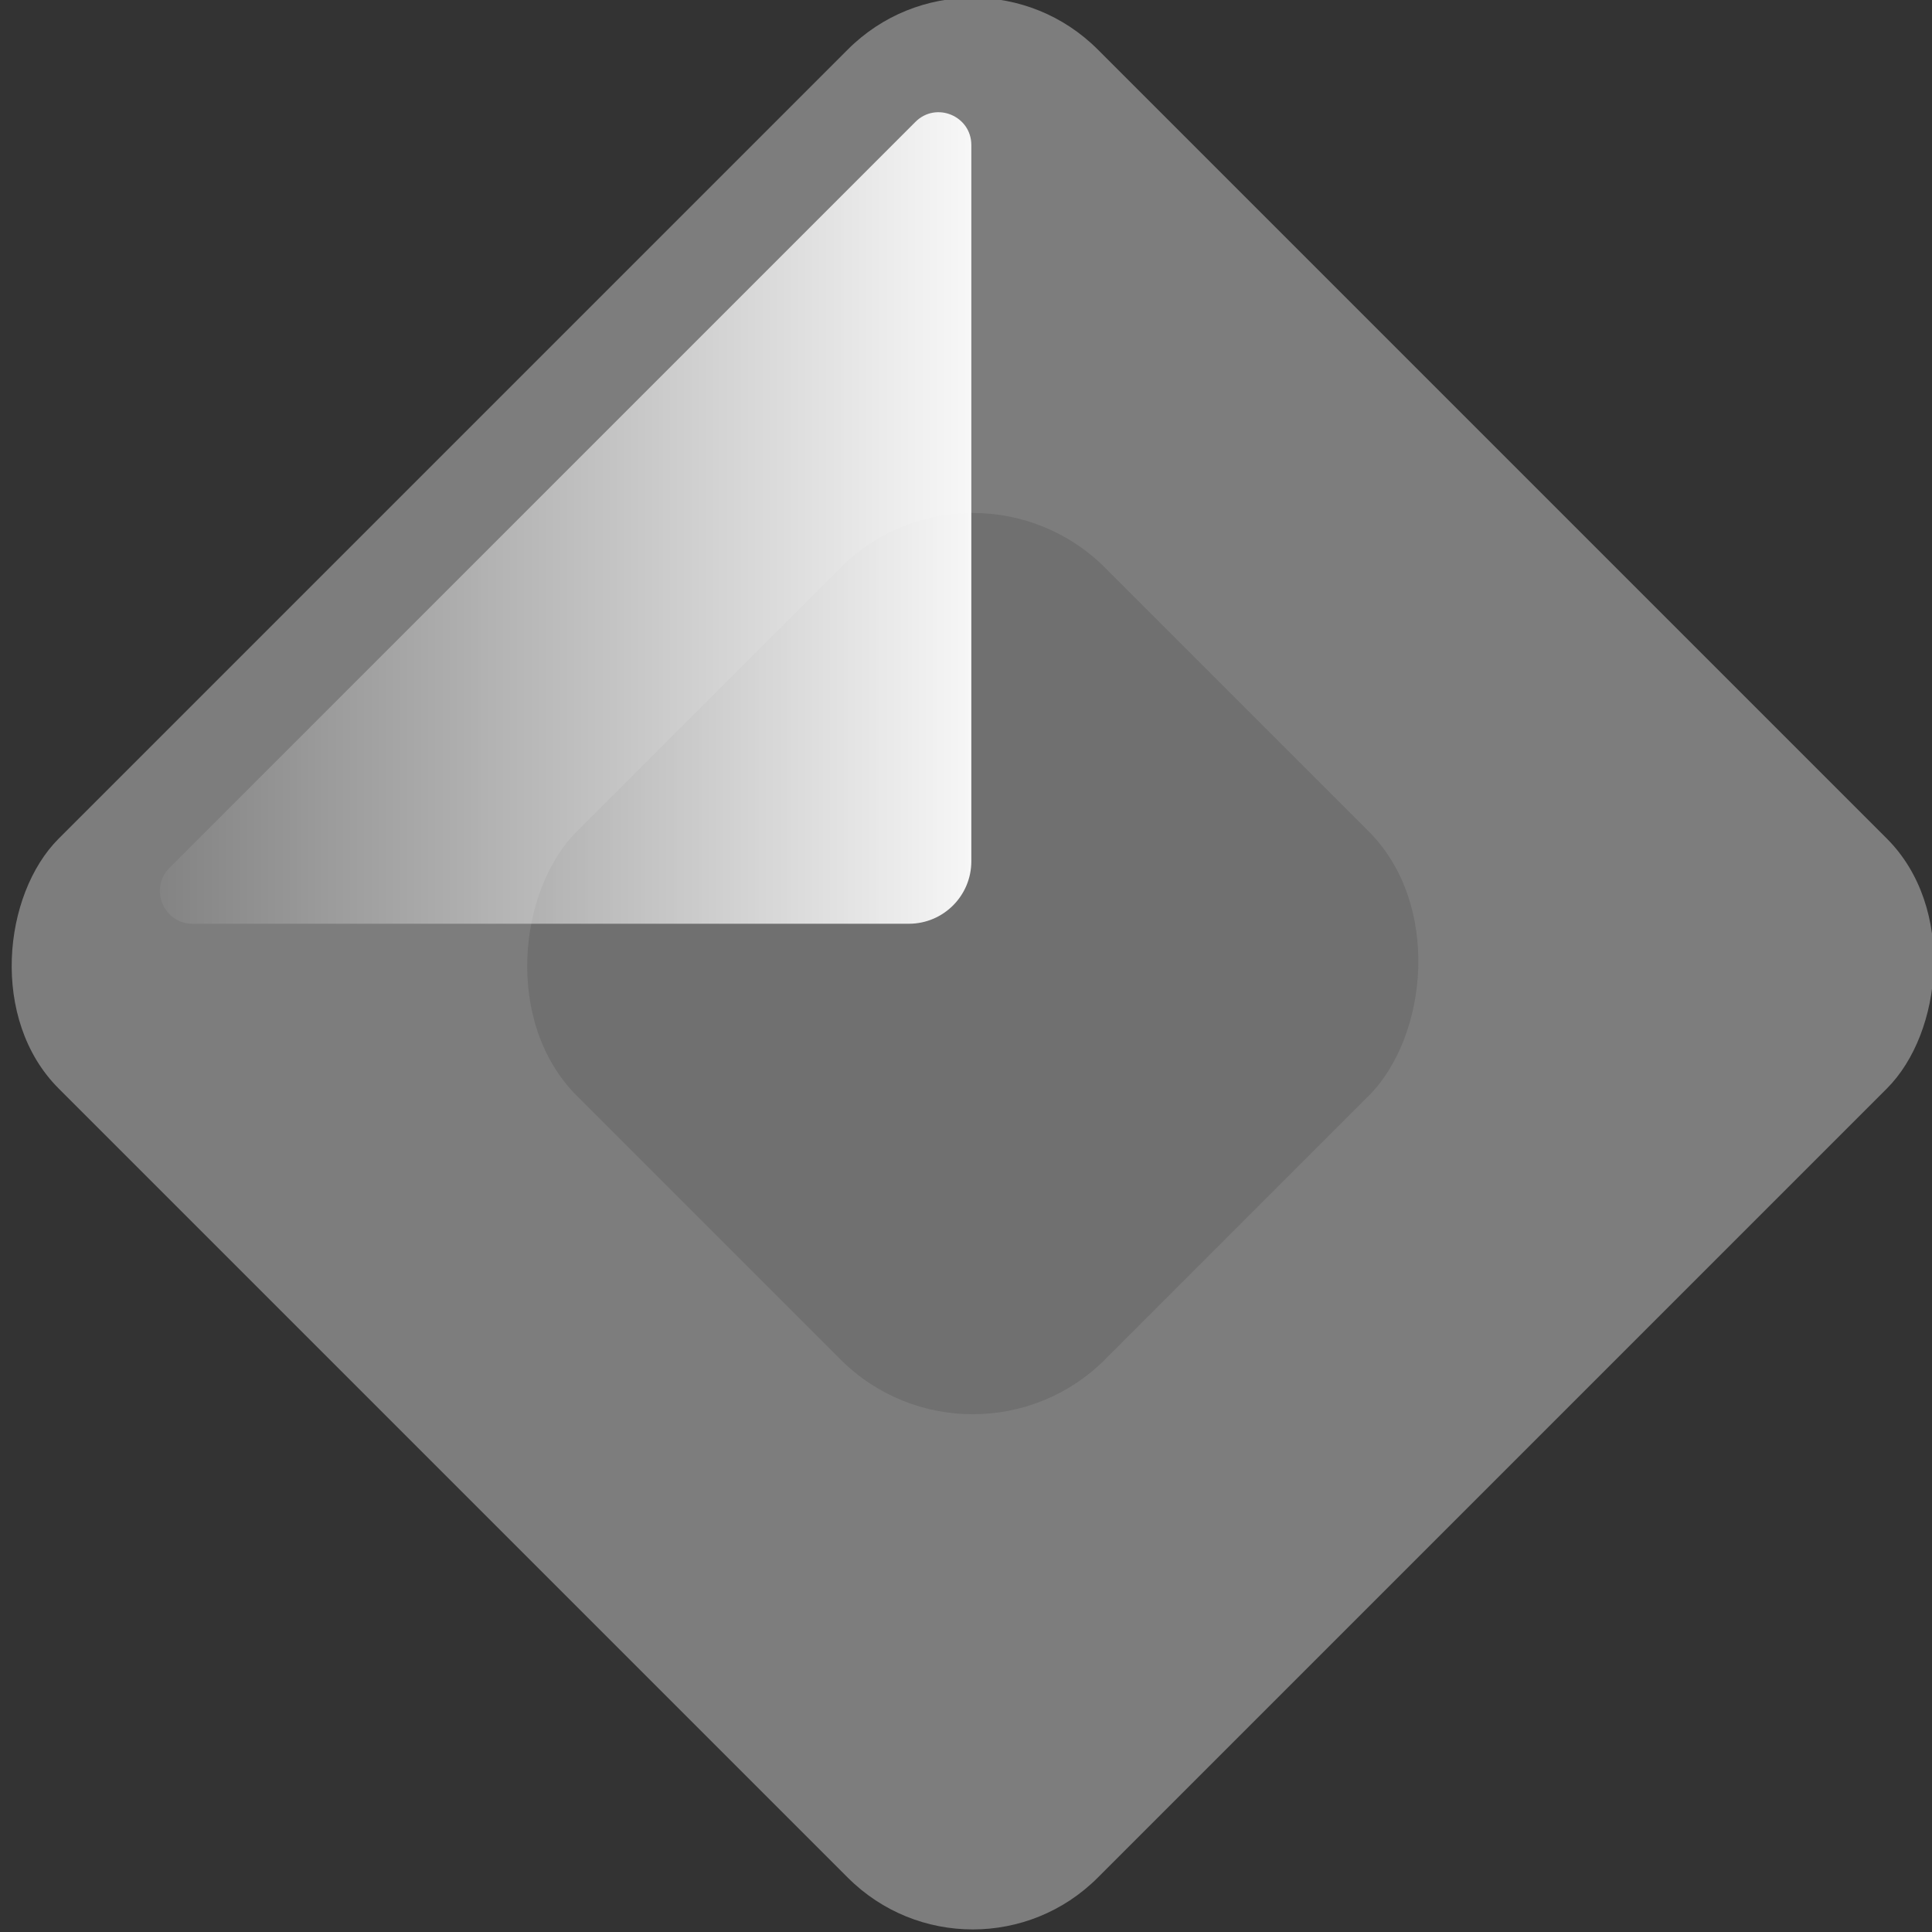 <?xml version="1.0" encoding="UTF-8"?><svg id="_레이어_1" xmlns="http://www.w3.org/2000/svg" xmlns:xlink="http://www.w3.org/1999/xlink" viewBox="0 0 420.22 420.29"><rect x="0" y="0" width="420.22" height="420.29" fill="#333333" stroke="none"/><defs><linearGradient id="_무제_그라디언트_2" x1="222.67" y1="112.67" x2="25.5" y2="112.67" gradientUnits="userSpaceOnUse"><stop offset="0" stop-color="#fff"/><stop offset="1" stop-color="#fff" stop-opacity="0"/></linearGradient></defs><rect x="51.78" y="49.78" width="319.61" height="319.61" rx="38.43" ry="38.43" transform="translate(210.17 -88.23) rotate(45)" style="fill:#7d7d7d;"/><rect x="130.36" y="128.36" width="162.46" height="162.46" rx="40.71" ry="40.71" transform="translate(210.17 -88.23) rotate(45)" style="fill:#707070;"/><path d="m41.9,200.92h155.78c7.51,0,13.59-6.09,13.59-13.59V31.55c0-6.35-7.67-9.53-12.16-5.04L36.87,188.76c-4.49,4.49-1.31,12.16,5.04,12.16Z" style="fill:url(#_무제_그라디언트_2);"/></svg>